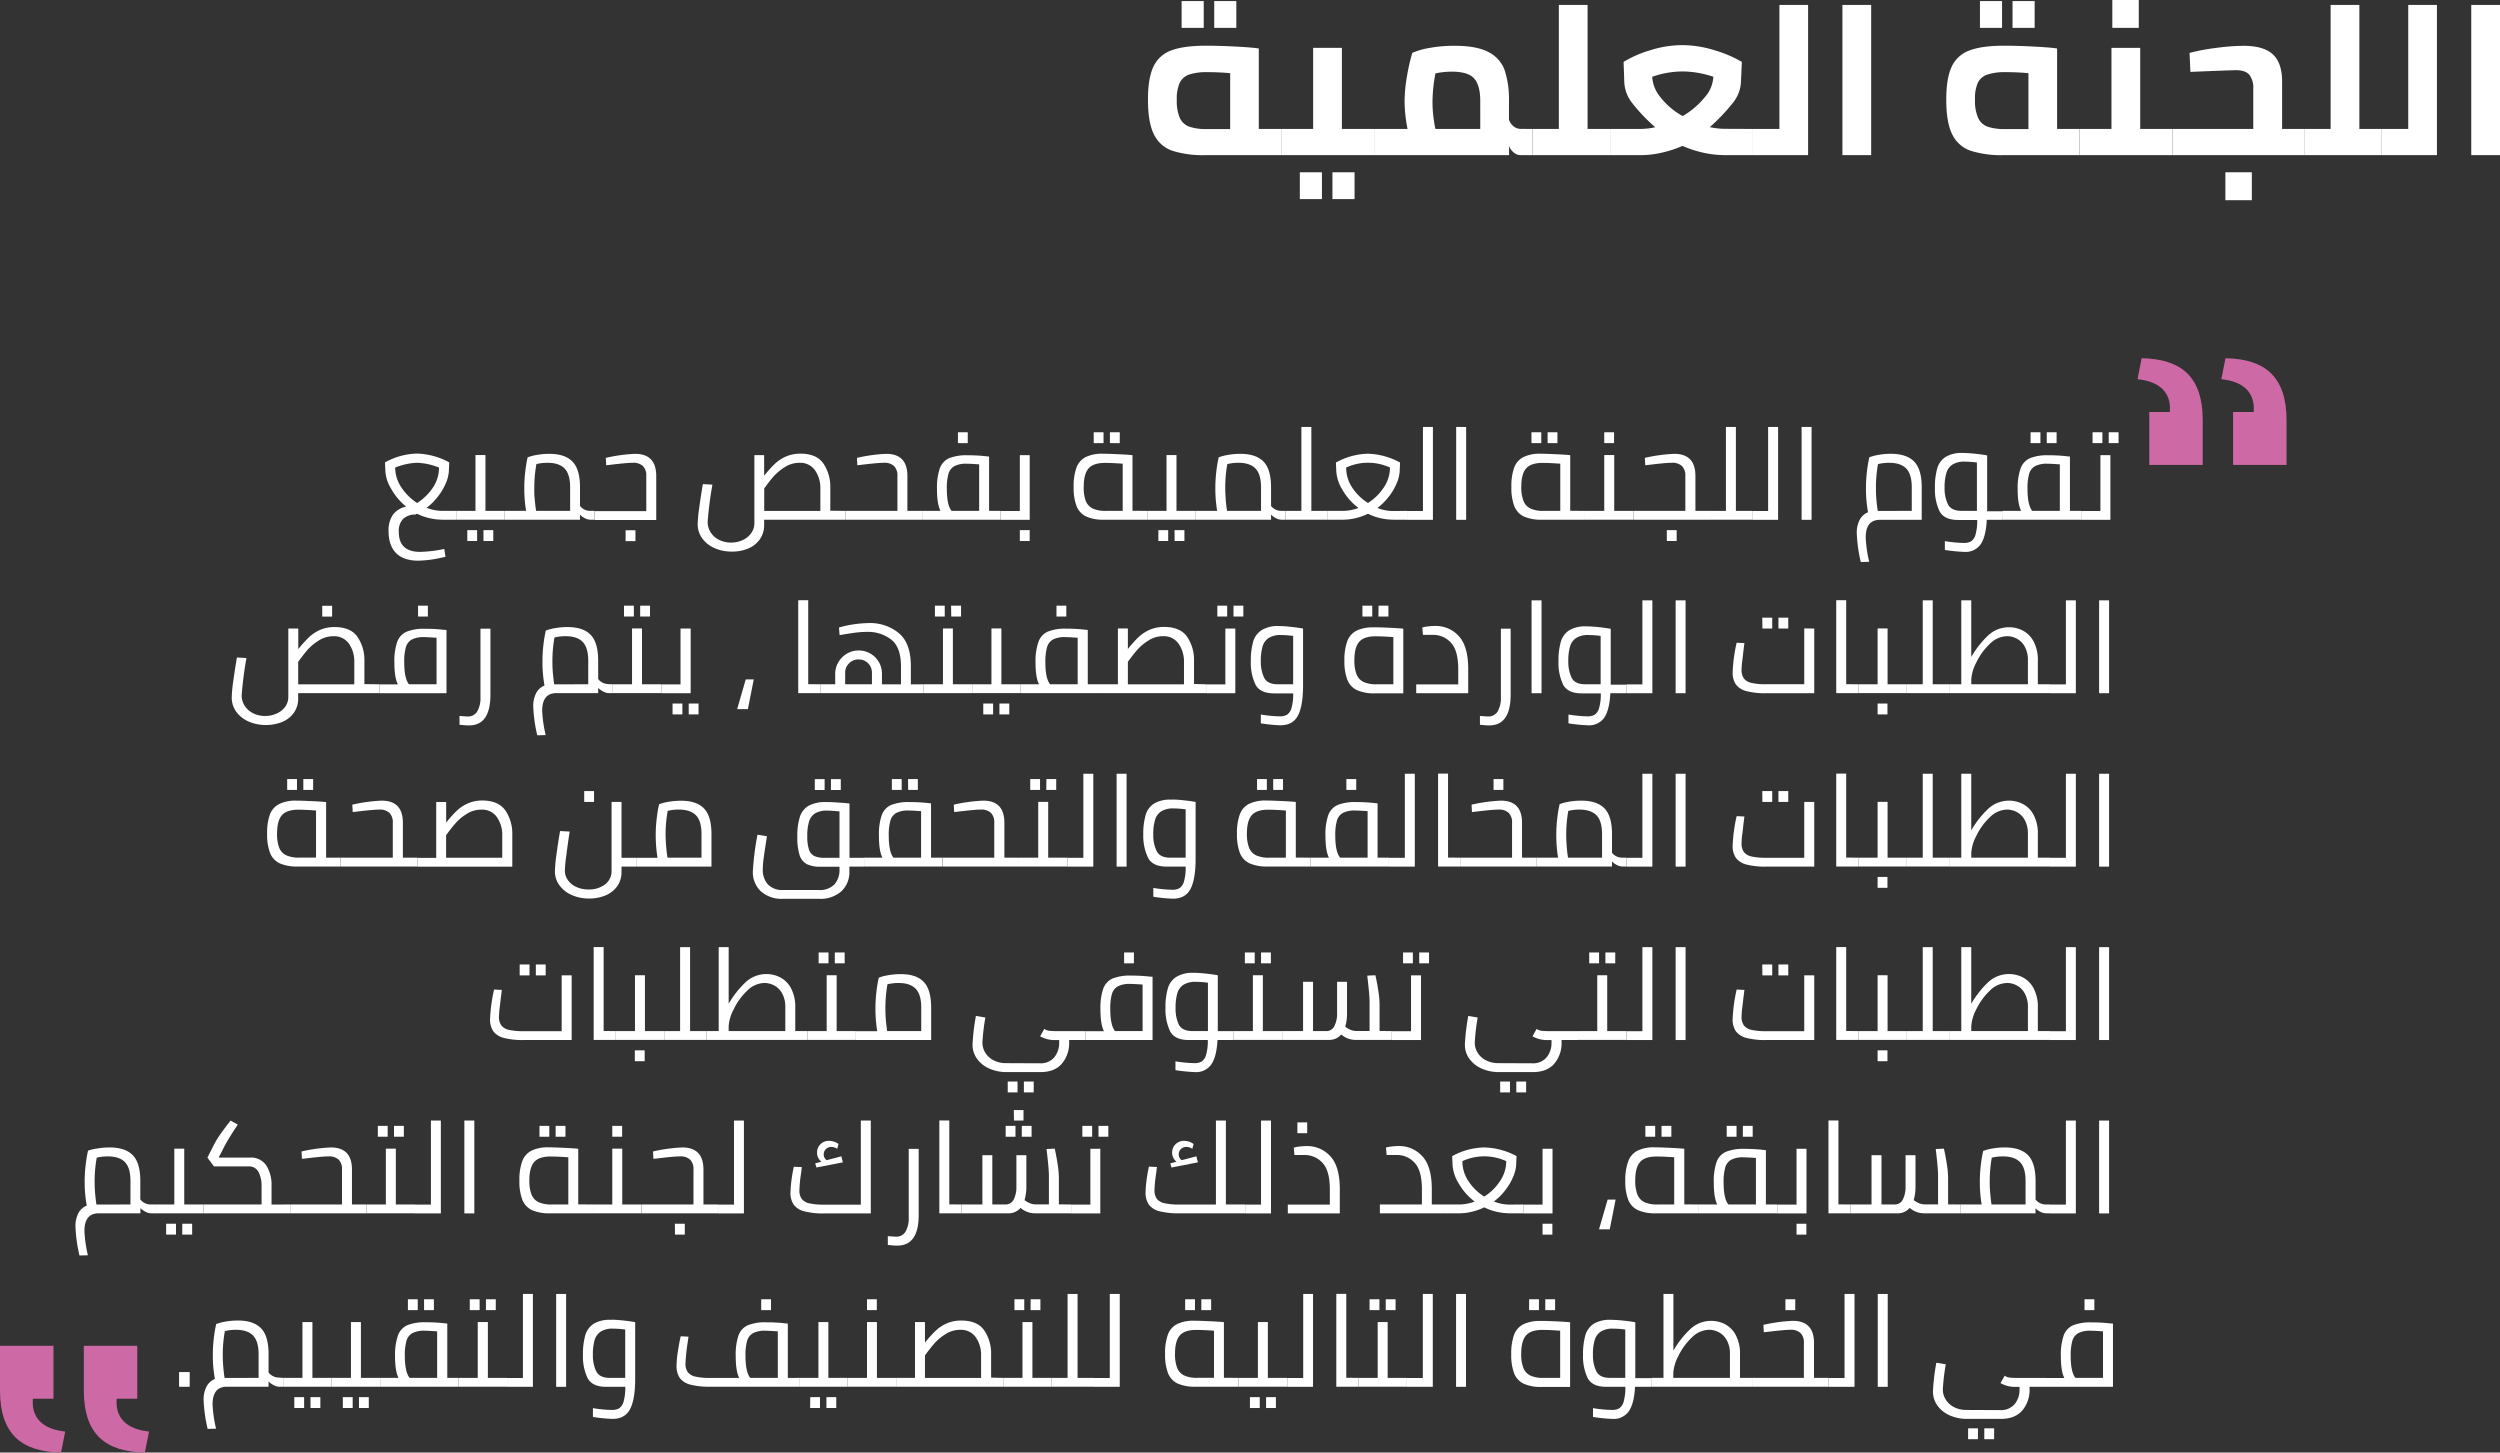 <svg xmlns="http://www.w3.org/2000/svg" viewBox="0 0 850.63 494.22"><rect x="0" y="0" width="850.63" height="494.22" fill="#333333" stroke="none"/><defs><style>.cls-1{fill:#fff;}.cls-2{fill:#cd69a5;}</style></defs><g id="Layer_2" data-name="Layer 2"><g id="Layer_1-2" data-name="Layer 1"><path class="cls-1" d="M137.12,176.6a5.93,5.93,0,0,0-1.43,4.4q0,6.78,7.3,6.78a45,45,0,0,0,8.18-1l.4,2.68-1.45.31a37.85,37.85,0,0,1-7.79,1q-5,0-7.55-2.57t-2.57-7.42a9.37,9.37,0,0,1,1.5-5.67,7.43,7.43,0,0,1,4.49-2.73,21,21,0,0,1-5.07-6,13.35,13.35,0,0,1-2-5.92l-.14-3.13a23.5,23.5,0,0,1,10.87-3,24.23,24.23,0,0,1,11,3l-.14,3.13a12.16,12.16,0,0,1-1,3.89,19.61,19.61,0,0,1-2.58,4.42,19.36,19.36,0,0,1-4,4,14.78,14.78,0,0,0,5.41,1.06h4.66v3h-4.66a19.77,19.77,0,0,1-4.44-.53,17.9,17.9,0,0,1-4.19-1.5l-.57.27A6,6,0,0,0,137.12,176.6Zm-.58-10.8a18.45,18.45,0,0,0,5.39,5.35,18.28,18.28,0,0,0,5.44-5.35,12.14,12.14,0,0,0,2-6.71,21.84,21.84,0,0,0-7.48-1.63,22.07,22.07,0,0,0-7.43,1.63A12.14,12.14,0,0,0,136.54,165.8Z"/><path class="cls-1" d="M171.72,173.83v3h-16.5v-3h6.56v-19h3.39v19ZM159,180.38h3.34v3.7H159Zm5.5,0h3.34v3.7h-3.34Z"/><path class="cls-1" d="M202.26,173.83v3h-1.41a4,4,0,0,1-1.78-.47,6.29,6.29,0,0,1-1.74-1.25v1.72H171.72v-3H179a47.9,47.9,0,0,1-.61-7.7,46.92,46.92,0,0,1,.35-5.83,42.1,42.1,0,0,1,.79-4.69,16.26,16.26,0,0,1,3.08-.81,23.39,23.39,0,0,1,4.27-.38c3.58,0,6.22.89,7.92,2.65s2.55,4.69,2.55,8.8v6.29a4.43,4.43,0,0,0,3.52,1.67ZM182,170.42c.13,1.42.27,2.56.42,3.41h11.57v-8q0-4.48-1.89-6.42t-5.76-1.94a15.22,15.22,0,0,0-3.83.44,45.46,45.46,0,0,0-.71,8.23C181.75,167.57,181.82,169,182,170.42Z"/><path class="cls-1" d="M223.29,162v14.92h-21v-3H219.9V161.91a4.48,4.48,0,0,0-1.14-3.33,4.72,4.72,0,0,0-3.43-1.12c-1.32,0-3.94.24-7.84.71l-1.23.13-.13-2.51a54.62,54.62,0,0,1,9.94-1.37Q223.29,154.42,223.29,162Zm-10.43,18.43h3.35v3.7h-3.35Z"/><path class="cls-1" d="M287.71,173.83v3H260v1.75a8.26,8.26,0,0,1-1.52,5,9.2,9.2,0,0,1-4,3.1,14.39,14.39,0,0,1-5.52,1,14.13,14.13,0,0,1-5.85-1.19,10.2,10.2,0,0,1-4.18-3.32,8.11,8.11,0,0,1-1.54-4.86,48.54,48.54,0,0,1,.53-5.59q.53-3.91,1.23-8l3.26.18a122.83,122.83,0,0,0-1.63,12.63,6.5,6.5,0,0,0,1.08,3.69,7,7,0,0,0,2.9,2.51,9,9,0,0,0,4,.88,9.34,9.34,0,0,0,3.92-.83,7.34,7.34,0,0,0,2.9-2.36,5.69,5.69,0,0,0,1.1-3.41V154.87H260v7a40.87,40.87,0,0,1,3.59-4,13.37,13.37,0,0,1,3.76-2.51,12.07,12.07,0,0,1,5-1c3.7,0,6.31,1.14,7.85,3.41a13.93,13.93,0,0,1,2.31,8v8ZM266.94,159a17.1,17.1,0,0,0-3.79,3.19c-1,1.13-2,2.47-3.12,4v7.66h19.1v-7.52A10.5,10.5,0,0,0,277.3,160a6.13,6.13,0,0,0-5.3-2.53A9.16,9.16,0,0,0,266.94,159Z"/><path class="cls-1" d="M313.75,173.83v3H287.7v-3h17.65V161.91a4.44,4.44,0,0,0-1.15-3.33,4.69,4.69,0,0,0-3.43-1.12q-2,0-7.83.71l-1.23.13-.13-2.51a54.62,54.62,0,0,1,9.94-1.37q7.22,0,7.22,7.53v11.88Z"/><path class="cls-1" d="M340.42,173.83v3H313.75v-3H320c-.79-1.56-1.19-4-1.19-7.44a20.25,20.25,0,0,1,.95-7,6,6,0,0,1,3.17-3.48,15.73,15.73,0,0,1,6.31-1,53.3,53.3,0,0,1,6.07.31l1.23.13v18.48Zm-16.64,0h9.38V158c-2-.14-3.41-.22-4.23-.22a8.55,8.55,0,0,0-4.22.84,4.35,4.35,0,0,0-2,2.64,17.81,17.81,0,0,0-.55,5Q322.16,171.89,323.78,173.83Zm2.16-26.75h3.34v3.69h-3.34Z"/><path class="cls-1" d="M350.36,154.87v22h-9.94v-3H347v-19ZM347,180.38h3.35v3.7H347Z"/><path class="cls-1" d="M390.36,173.83v3H375.7a14.27,14.27,0,0,1-6.16-1.1,6.56,6.56,0,0,1-3.23-3.5,17.56,17.56,0,0,1-1-6.54,18.41,18.41,0,0,1,.95-6.55,6.57,6.57,0,0,1,3.12-3.61,12.73,12.73,0,0,1,5.87-1.15c1.09,0,2.75.06,5,.16s3.94.21,5.08.33v18.92Zm-20.93-3.39a4.86,4.86,0,0,0,2.36,2.58,10.21,10.21,0,0,0,4.49.81H382V157.77q-3.87-.27-6-.27c-2.67,0-4.55.64-5.63,1.9s-1.63,3.34-1.63,6.25A12.94,12.94,0,0,0,369.43,170.44Zm2.71-23.36h3.34v3.69h-3.34Zm5.5,0H381v3.69h-3.34Z"/><path class="cls-1" d="M406.86,173.83v3h-16.5v-3h6.55v-19h3.39v19Zm-12.72,6.55h3.34v3.7h-3.34Zm5.5,0H403v3.7h-3.34Z"/><path class="cls-1" d="M437.39,173.83v3H436a4.08,4.08,0,0,1-1.78-.47,6.29,6.29,0,0,1-1.74-1.25v1.72h-25.6v-3h7.26a46.79,46.79,0,0,1-.62-7.7,48.93,48.93,0,0,1,.35-5.83,44.58,44.58,0,0,1,.79-4.69,16.48,16.48,0,0,1,3.08-.81,23.39,23.39,0,0,1,4.27-.38c3.58,0,6.22.89,7.92,2.65s2.55,4.69,2.55,8.8v6.29a4.43,4.43,0,0,0,3.52,1.67Zm-20.31-3.41c.14,1.42.28,2.56.42,3.41h11.57v-8q0-4.48-1.89-6.42t-5.76-1.94a15.28,15.28,0,0,0-3.83.44,45.49,45.49,0,0,0-.7,8.23C416.89,167.57,417,169,417.08,170.42Z"/><path class="cls-1" d="M451.78,173.83v3H437.39v-3h5.41V145.27h3.39v28.56Z"/><path class="cls-1" d="M478.75,173.83v3h-4.62a20.07,20.07,0,0,1-4.49-.53,17.82,17.82,0,0,1-4.18-1.5,20.58,20.58,0,0,1-4.11,1.48,18.5,18.5,0,0,1-4.38.55h-5.19v-3h5.06a15.23,15.23,0,0,0,5.37-1,20.6,20.6,0,0,1-5.42-6.12,13.9,13.9,0,0,1-2.11-6.2l-.13-3.13a23.47,23.47,0,0,1,10.87-3,24.16,24.16,0,0,1,10.95,3l-.13,3.13a12.2,12.2,0,0,1-1,3.89,19.18,19.18,0,0,1-2.57,4.42,19.91,19.91,0,0,1-4,4,14.23,14.23,0,0,0,5.37,1.06Zm-18.7-8a17.48,17.48,0,0,0,5.41,5.31,18.1,18.1,0,0,0,5.41-5.33,12.1,12.1,0,0,0,2.07-6.73,17.86,17.86,0,0,0-14.91,0A12.21,12.21,0,0,0,460.05,165.84Z"/><path class="cls-1" d="M487.55,145.27v31.6h-8.8v-3h5.41V145.27Z"/><path class="cls-1" d="M495.47,145.27h3.39v31.6h-3.39Z"/><path class="cls-1" d="M539.29,173.83v3H524.64a14.27,14.27,0,0,1-6.16-1.1,6.52,6.52,0,0,1-3.23-3.5,17.56,17.56,0,0,1-1-6.54,18.66,18.66,0,0,1,.94-6.55,6.55,6.55,0,0,1,3.13-3.61,12.73,12.73,0,0,1,5.87-1.15c1.09,0,2.75.06,5,.16s3.93.21,5.08.33v18.92Zm-20.92-3.39a4.84,4.84,0,0,0,2.35,2.58,10.27,10.27,0,0,0,4.49.81h5.68V157.77c-2.58-.18-4.58-.27-6-.27-2.67,0-4.55.64-5.64,1.9s-1.63,3.34-1.63,6.25A12.92,12.92,0,0,0,518.37,170.44Zm2.71-23.36h3.34v3.69h-3.34Zm5.5,0h3.34v3.69h-3.34Z"/><path class="cls-1" d="M555.79,173.83v3h-16.5v-3h6.56v-19h3.39v19Zm-9.94-26.75h3.34v3.69h-3.34Z"/><path class="cls-1" d="M581.84,173.83v3H555.79v-3h17.65V161.91a4.48,4.48,0,0,0-1.15-3.33,4.71,4.71,0,0,0-3.43-1.12q-2,0-7.83.71l-1.23.13-.14-2.51a54.71,54.71,0,0,1,10-1.37q7.21,0,7.21,7.53v11.88Zm-14.7,6.55h3.35v3.7h-3.35Z"/><path class="cls-1" d="M596.23,173.83v3H581.84v-3h5.41V145.27h3.39v28.56Z"/><path class="cls-1" d="M605,145.27v31.6h-8.8v-3h5.41V145.27Z"/><path class="cls-1" d="M613,145.27h3.39v31.6H613Z"/><path class="cls-1" d="M651.31,157.07q2.57,2.64,2.56,8.8v11H639.7c-3.26,0-4.89,2-4.89,6a43.38,43.38,0,0,0,1.19,8.28l-2.86.08a49.7,49.7,0,0,1-1.36-9.59,9.42,9.42,0,0,1,1.08-4.95,5.61,5.61,0,0,1,2.75-2.4,43.72,43.72,0,0,1-.71-8.18,48.93,48.93,0,0,1,.35-5.83,41.8,41.8,0,0,1,.8-4.69,16.26,16.26,0,0,1,3.08-.81,23.36,23.36,0,0,1,4.26-.38C647,154.42,649.61,155.31,651.31,157.07Zm-.83,16.76v-8q0-4.48-1.89-6.42t-5.77-1.94a15.33,15.33,0,0,0-3.83.44,46.41,46.41,0,0,0-.7,8.23c0,1.44.07,2.87.2,4.29s.27,2.56.42,3.41Z"/><path class="cls-1" d="M681.45,176.87H676q-.26,5.53-2,8.22a6.26,6.26,0,0,1-5.61,2.69,53.62,53.62,0,0,1-6.65-.66v-3a44.66,44.66,0,0,0,6.43.62,4.85,4.85,0,0,0,2.48-.55,3.88,3.88,0,0,0,1.52-2.27,17,17,0,0,0,.57-5h-6.46c-3.2,0-5.32-1-6.36-3a17.23,17.23,0,0,1-1.56-7.88,23.1,23.1,0,0,1,.79-6.66,6.92,6.92,0,0,1,2.86-3.92,10.58,10.58,0,0,1,5.76-1.34c1.18,0,2.59.09,4.25.26s3,.37,4.11.58v19h5.41Zm-18.65-5.26c.76,1.48,2.32,2.22,4.66,2.22h5.19V157.37a33.5,33.5,0,0,0-4.13-.3,7.53,7.53,0,0,0-4.18,1,5.09,5.09,0,0,0-2.09,2.9,16.76,16.76,0,0,0-.6,4.91A12.44,12.44,0,0,0,662.8,171.61Z"/><path class="cls-1" d="M708.12,173.83v3H681.45v-3h6.25c-.79-1.56-1.19-4-1.19-7.44a20.25,20.25,0,0,1,1-7,6,6,0,0,1,3.17-3.48,15.73,15.73,0,0,1,6.31-1,53.3,53.3,0,0,1,6.07.31l1.24.13v18.48Zm-16.63,0h9.37V158c-2-.14-3.41-.22-4.23-.22a8.58,8.58,0,0,0-4.22.84,4.35,4.35,0,0,0-2,2.64,17.81,17.81,0,0,0-.55,5Q689.86,171.89,691.49,173.83Zm-.58-26.75h3.35v3.69h-3.35Zm5.5,0h3.35v3.69h-3.35Z"/><path class="cls-1" d="M718.06,154.87v22h-9.94v-3h6.55v-19ZM712,147.08h3.34v3.69H712Zm5.5,0h3.34v3.69h-3.34Z"/><path class="cls-1" d="M129.13,232.83v3H101.46v1.75a8.26,8.26,0,0,1-1.52,5,9.2,9.2,0,0,1-4,3.1,14.47,14.47,0,0,1-5.52,1,14.13,14.13,0,0,1-5.85-1.19,10.13,10.13,0,0,1-4.18-3.32,8.11,8.11,0,0,1-1.54-4.86,47.91,47.91,0,0,1,.52-5.59q.54-3.91,1.24-8l3.25.18a126,126,0,0,0-1.63,12.63,6.5,6.5,0,0,0,1.08,3.69,7.11,7.11,0,0,0,2.91,2.51,9,9,0,0,0,4,.88,9.26,9.26,0,0,0,3.91-.83A7.3,7.3,0,0,0,97,240.55a5.69,5.69,0,0,0,1.1-3.41V213.87h3.39v7a42.26,42.26,0,0,1,3.58-4,13.51,13.51,0,0,1,3.76-2.51,12.15,12.15,0,0,1,5-1q5.53,0,7.85,3.41a13.93,13.93,0,0,1,2.31,8v8ZM108.37,218a17.1,17.1,0,0,0-3.79,3.19q-1.45,1.69-3.12,4v7.66h19.09v-7.52a10.57,10.57,0,0,0-1.82-6.32,6.14,6.14,0,0,0-5.31-2.53A9.15,9.15,0,0,0,108.37,218Zm1.27-11.88H113v3.69h-3.35Z"/><path class="cls-1" d="M151.92,214.35v21.52H129.13v-3h6.25c-.79-1.56-1.19-4-1.19-7.44a20.25,20.25,0,0,1,.95-7,6,6,0,0,1,3.17-3.48,15.73,15.73,0,0,1,6.31-1,53.3,53.3,0,0,1,6.07.31Zm-12.76,18.48h9.38V217c-2-.14-3.41-.22-4.23-.22a8.55,8.55,0,0,0-4.22.84,4.35,4.35,0,0,0-2,2.64,17.81,17.81,0,0,0-.55,5Q137.54,230.89,139.16,232.83Zm3.08-26.75h3.35v3.69h-3.35Z"/><path class="cls-1" d="M158.28,246.78l-1-.09-.93-.09v-3c1.47.12,2.39.18,2.78.18a3.58,3.58,0,0,0,3.27-1.74,9.21,9.21,0,0,0,1.08-4.86V213.91h3.39v22.44q0,10.47-7.26,10.47C159.11,246.82,158.68,246.81,158.28,246.78Z"/><path class="cls-1" d="M208.51,232.83v3H207.1a4,4,0,0,1-1.76-.49,7.6,7.6,0,0,1-1.81-1.27v1.76H189.37c-3.26,0-4.89,2-4.89,6a43.38,43.38,0,0,0,1.19,8.28l-2.86.08a49.7,49.7,0,0,1-1.36-9.59,9.53,9.53,0,0,1,1.07-4.95,5.7,5.7,0,0,1,2.75-2.4,44.63,44.63,0,0,1-.7-8.18,48.93,48.93,0,0,1,.35-5.83,44.58,44.58,0,0,1,.79-4.69,16.7,16.7,0,0,1,3.08-.81,23.47,23.47,0,0,1,4.27-.38c3.58,0,6.22.89,7.92,2.65s2.55,4.69,2.55,8.8v6.24a4.49,4.49,0,0,0,3.57,1.72Zm-8.36,0v-8q0-4.48-1.9-6.42t-5.76-1.94a15.28,15.28,0,0,0-3.83.44,45.49,45.49,0,0,0-.7,8.23c0,1.44.06,2.87.2,4.29s.27,2.56.41,3.41Z"/><path class="cls-1" d="M225,232.83v3h-16.5v-3h6.55v-19h3.39v19Zm-12.68-26.75h3.35v3.69h-3.35Zm5.5,0h3.35v3.69h-3.35Z"/><path class="cls-1" d="M235,213.87v22H225v-3h6.55v-19Zm-6.16,25.51h3.34v3.7h-3.34Zm5.5,0h3.34v3.7h-3.34Z"/><path class="cls-1" d="M253.74,231.16h2.73l-2,10.12h-3.65Z"/><path class="cls-1" d="M279.12,232.83v3H271.6v-31.6H275v28.56Z"/><path class="cls-1" d="M314.28,232.83v3H279.12v-3h5.06v-3.52a7.65,7.65,0,0,1,1.08-4,8.12,8.12,0,0,1,2.91-2.91,7.74,7.74,0,0,1,4-1.07,7.87,7.87,0,0,1,7.92,8v3.52h6.47v-6.07q0-6.51-3.28-9.13A12.86,12.86,0,0,0,295,215a31.66,31.66,0,0,0-4.11.28q-2.18.3-5.21.82l-.22-2.6A39.91,39.91,0,0,1,295.58,212a15.36,15.36,0,0,1,10.27,3.44q4.08,3.42,4.07,11.26v6.16Zm-25.39-7.13a4.37,4.37,0,0,0-1.32,3.21v3.92h9.11v-3.92a4.39,4.39,0,0,0-1.3-3.21,4.34,4.34,0,0,0-3.23-1.32A4.43,4.43,0,0,0,288.89,225.7Z"/><path class="cls-1" d="M330.78,232.83v3h-16.5v-3h6.56v-19h3.38v19Zm-12.67-26.75h3.34v3.69h-3.34Zm5.5,0H327v3.69h-3.34Z"/><path class="cls-1" d="M347.28,232.83v3h-16.5v-3h6.56v-19h3.38v19Zm-12.72,6.55h3.35v3.7h-3.35Zm5.5,0h3.35v3.7h-3.35Z"/><path class="cls-1" d="M373.94,232.83v3H347.28v-3h6.25c-.79-1.56-1.19-4-1.19-7.44a20.25,20.25,0,0,1,1-7,6,6,0,0,1,3.16-3.48,15.82,15.82,0,0,1,6.32-1,53.3,53.3,0,0,1,6.07.31l1.23.13v18.48Zm-16.63,0h9.37V217c-2-.14-3.4-.22-4.22-.22a8.53,8.53,0,0,0-4.22.84,4.4,4.4,0,0,0-2,2.64,18.18,18.18,0,0,0-.55,5C355.68,229,356.23,231.54,357.31,232.83Zm2.16-26.75h3.34v3.69h-3.34Z"/><path class="cls-1" d="M410.38,232.83v3H373.94v-3h6.43v-19h3.39v7a40.92,40.92,0,0,1,3.58-4,13.51,13.51,0,0,1,3.76-2.51,12.14,12.14,0,0,1,5-1q5.55,0,7.86,3.41a13.93,13.93,0,0,1,2.31,8v8ZM390.66,218a17.26,17.26,0,0,0-3.78,3.19q-1.45,1.69-3.12,4v7.66h19.09v-7.52A10.57,10.57,0,0,0,401,219a6.14,6.14,0,0,0-5.31-2.53A9.18,9.18,0,0,0,390.66,218Z"/><path class="cls-1" d="M420.32,213.87v22h-9.95v-3h6.56v-19Zm-6.12-7.79h3.35v3.69H414.2Zm5.5,0h3.35v3.69H419.7Z"/><path class="cls-1" d="M439.26,213.29c1.66.18,3,.37,4.11.58v19.27q0,7-1.73,10.32t-6,3.32a53.51,53.51,0,0,1-6.64-.66v-3a44.55,44.55,0,0,0,6.42.62,4.89,4.89,0,0,0,2.49-.55,3.92,3.92,0,0,0,1.51-2.27,16.58,16.58,0,0,0,.58-5h-6.47c-3.2,0-5.32-1-6.36-3A17.23,17.23,0,0,1,425.6,225a23.1,23.1,0,0,1,.79-6.66,6.92,6.92,0,0,1,2.86-3.92A10.58,10.58,0,0,1,435,213C436.19,213,437.6,213.12,439.26,213.29Zm-9.13,17.32c.76,1.48,2.32,2.22,4.66,2.22H440V216.37a33.78,33.78,0,0,0-4.14-.3,7.53,7.53,0,0,0-4.18,1,5.14,5.14,0,0,0-2.09,2.9,17.14,17.14,0,0,0-.59,4.91A12.58,12.58,0,0,0,430.13,230.61Z"/><path class="cls-1" d="M472.39,213.58c2.25.1,3.94.21,5.08.33v22h-9.63a14.24,14.24,0,0,1-6.16-1.1,6.54,6.54,0,0,1-3.24-3.5,17.56,17.56,0,0,1-1-6.54,18.64,18.64,0,0,1,.95-6.55,6.57,6.57,0,0,1,3.12-3.61,12.77,12.77,0,0,1,5.88-1.15C468.48,213.42,470.15,213.48,472.39,213.58Zm-10.82,15.86a4.84,4.84,0,0,0,2.35,2.58,10.24,10.24,0,0,0,4.49.81h5.68V216.77c-2.59-.18-4.58-.27-6-.27-2.67,0-4.54.64-5.63,1.9s-1.63,3.34-1.63,6.25A12.72,12.72,0,0,0,461.57,229.44Zm2-23.36h3.34v3.69h-3.34Zm5.5,0h3.34v3.69H469Z"/><path class="cls-1" d="M496.33,216.4q3.23,3.45,3.23,11.24v8.23H481.87v-3h14.3v-5.1q0-6.53-2.53-9.13a8,8,0,0,0-5.91-2.62h-3.57l-.22-2.51a8.39,8.39,0,0,1,1.78-.35,19.54,19.54,0,0,1,2.58-.18A10.55,10.55,0,0,1,496.33,216.4Z"/><path class="cls-1" d="M505.48,246.78l-1-.09-.93-.09v-3c1.47.12,2.39.18,2.77.18a3.6,3.6,0,0,0,3.28-1.74,9.21,9.21,0,0,0,1.08-4.86V213.91H514v22.44q0,10.47-7.26,10.47C506.31,246.82,505.87,246.81,505.48,246.78Z"/><path class="cls-1" d="M521.12,204.27h3.39v31.6h-3.39Z"/><path class="cls-1" d="M553.42,235.87h-5.5q-.27,5.53-2,8.22a6.26,6.26,0,0,1-5.61,2.69,53.51,53.51,0,0,1-6.64-.66v-3a44.55,44.55,0,0,0,6.42.62,4.89,4.89,0,0,0,2.49-.55,3.92,3.92,0,0,0,1.51-2.27,16.58,16.58,0,0,0,.58-5h-6.47c-3.2,0-5.32-1-6.36-3a17.23,17.23,0,0,1-1.56-7.88,23.1,23.1,0,0,1,.79-6.66,6.92,6.92,0,0,1,2.86-3.92,10.58,10.58,0,0,1,5.76-1.34c1.18,0,2.59.09,4.25.26s3,.37,4.11.58v19h5.42Zm-18.66-5.26c.76,1.48,2.32,2.22,4.66,2.22h5.2V216.37a33.78,33.78,0,0,0-4.14-.3,7.53,7.53,0,0,0-4.18,1,5.14,5.14,0,0,0-2.09,2.9,17.14,17.14,0,0,0-.59,4.91A12.58,12.58,0,0,0,534.76,230.61Z"/><path class="cls-1" d="M562.22,204.27v31.6h-8.8v-3h5.41V204.27Z"/><path class="cls-1" d="M570.14,204.27h3.38v31.6h-3.38Z"/><path class="cls-1" d="M617.3,213.87v22H600.93a25.17,25.17,0,0,1-6.68-.71,6.46,6.46,0,0,1-3.59-2.24,7.06,7.06,0,0,1-1.12-4.23,54.3,54.3,0,0,1,1.36-10l2.64.13-.44,3.52c0,.32-.12,1.13-.28,2.44a27.31,27.31,0,0,0-.25,3.1,5,5,0,0,0,.77,2.95,4.45,4.45,0,0,0,2.56,1.52,21.3,21.3,0,0,0,5,.46h13v-19Zm-17.68-3.7H603v3.7h-3.34Zm5.5,0h3.34v3.7h-3.34Z"/><path class="cls-1" d="M632.31,232.83v3h-7.53v-31.6h3.39v28.56Z"/><path class="cls-1" d="M648.81,232.83v3h-16.5v-3h6.55v-19h3.39v19Zm-9.95,6.55h3.35v3.7h-3.35Z"/><path class="cls-1" d="M663.19,232.83v3H648.81v-3h5.41V204.27h3.39v28.56Z"/><path class="cls-1" d="M697.51,232.83v3H663.19v-3h4.14V204.27h3.39v19.27a32.34,32.34,0,0,1,5.76-7.34,10.38,10.38,0,0,1,11.82-1.63,8.85,8.85,0,0,1,3.65,3.72,13.35,13.35,0,0,1,1.43,6.53v8ZM677,219.12a21.28,21.28,0,0,0-4.53,6.25,14.3,14.3,0,0,0-1.74,5.83v1.63H690v-8.05a9.47,9.47,0,0,0-1.08-4.78,6.67,6.67,0,0,0-2.7-2.7,7.16,7.16,0,0,0-3.3-.84A8.51,8.51,0,0,0,677,219.12Z"/><path class="cls-1" d="M706.31,204.27v31.6h-8.8v-3h5.42V204.27Z"/><path class="cls-1" d="M714.23,204.27h3.39v31.6h-3.39Z"/><path class="cls-1" d="M115.93,291.83v3H101.28a14.27,14.27,0,0,1-6.16-1.1,6.52,6.52,0,0,1-3.23-3.5,17.56,17.56,0,0,1-1-6.54,18.66,18.66,0,0,1,.94-6.55A6.55,6.55,0,0,1,95,273.57a12.73,12.73,0,0,1,5.87-1.15c1.08,0,2.75.06,5,.16s3.94.21,5.09.33v18.92ZM95,288.44A4.84,4.84,0,0,0,97.36,291a10.27,10.27,0,0,0,4.49.81h5.68V275.77q-3.87-.27-6-.27c-2.67,0-4.54.64-5.63,1.9s-1.63,3.34-1.63,6.25A12.92,12.92,0,0,0,95,288.44Zm2.71-23.36h3.34v3.69H97.72Zm5.5,0h3.34v3.69h-3.34Z"/><path class="cls-1" d="M142,291.83v3h-26v-3h17.65V279.91a4.48,4.48,0,0,0-1.15-3.33,4.71,4.71,0,0,0-3.43-1.12q-2,0-7.83.71l-1.23.13-.14-2.51a54.71,54.71,0,0,1,10-1.37q7.22,0,7.21,7.53v11.88Z"/><path class="cls-1" d="M172,275.83a13.93,13.93,0,0,1,2.31,8v11.05H142v-3h6.42v-19h3.39v7a42.2,42.2,0,0,1,3.59-4,13.37,13.37,0,0,1,3.76-2.51,12.11,12.11,0,0,1,5-1Q169.66,272.42,172,275.83ZM158.7,277a16.81,16.81,0,0,0-3.78,3.19q-1.46,1.69-3.13,4v7.66h19.1v-7.52a10.5,10.5,0,0,0-1.83-6.32,6.12,6.12,0,0,0-5.3-2.53A9.16,9.16,0,0,0,158.7,277Z"/><path class="cls-1" d="M216.47,294.87h-5v1.75a8.26,8.26,0,0,1-1.51,5,9.31,9.31,0,0,1-4.05,3.1,14.47,14.47,0,0,1-5.52,1,14.14,14.14,0,0,1-5.86-1.19,10.24,10.24,0,0,1-4.18-3.3,8,8,0,0,1-1.54-4.84,49.61,49.61,0,0,1,.53-5.63q.52-4,1.23-8l3.26.18q-.66,4.31-1.14,8.12a48.71,48.71,0,0,0-.49,5.08,5.66,5.66,0,0,0,1.08,3.39,7.07,7.07,0,0,0,2.93,2.31,10.05,10.05,0,0,0,4.09.81,9,9,0,0,0,5.52-1.69,5.67,5.67,0,0,0,2.27-4.82V272.87h3.38v19h5Zm-17.69-25.7h3.35v3.7h-3.35Z"/><path class="cls-1" d="M239.53,275.07q2.55,2.64,2.55,8.8v11H216.47v-3h7.26a47.9,47.9,0,0,1-.62-7.7,46.92,46.92,0,0,1,.36-5.83,39.89,39.89,0,0,1,.79-4.69,16.26,16.26,0,0,1,3.08-.81,23.39,23.39,0,0,1,4.27-.38C235.18,272.42,237.82,273.31,239.53,275.07ZM226.7,288.42c.13,1.42.27,2.56.42,3.41h11.57v-8q0-4.49-1.89-6.42T231,275.46a15.19,15.19,0,0,0-3.82.44,45.46,45.46,0,0,0-.71,8.23C226.5,285.57,226.57,287,226.7,288.42Z"/><path class="cls-1" d="M294,294.87h-5v1.62a8.84,8.84,0,0,1-2.73,6.78,10.6,10.6,0,0,1-7.53,2.55H266.41a10.6,10.6,0,0,1-7.53-2.55,8.93,8.93,0,0,1-2.72-6.82A92.2,92.2,0,0,1,257.74,284l3.21.53c-.5,3.19-.85,5.6-1.08,7.21a32.29,32.29,0,0,0-.33,4,7.37,7.37,0,0,0,1.74,5.19,6.81,6.81,0,0,0,5.26,1.9H278.6a6.87,6.87,0,0,0,5.3-1.9,7.37,7.37,0,0,0,1.74-5.19v-.83h-6.38a10.49,10.49,0,0,1-4.73-.88,5.27,5.27,0,0,1-2.47-3.08,20.1,20.1,0,0,1-.77-6.3,21.31,21.31,0,0,1,.88-6.75,6.76,6.76,0,0,1,3-3.76,11.91,11.91,0,0,1,5.95-1.23c.88,0,2,0,3.34.11s2.46.15,3.34.24l1.24.13v18.48h5ZM275.23,289a3.72,3.72,0,0,0,1.78,2.22,7.39,7.39,0,0,0,3.39.64h5.24V276.08q-3-.27-4.14-.27a7.88,7.88,0,0,0-4.11.9,4.91,4.91,0,0,0-2.09,2.78,16.19,16.19,0,0,0-.62,4.95A14.4,14.4,0,0,0,275.23,289Zm2-23.89h3.35v3.69h-3.35Zm5.5,0h3.35v3.69h-3.35Z"/><path class="cls-1" d="M320.66,291.83v3H294v-3h6.24c-.79-1.56-1.18-4-1.18-7.44a20.29,20.29,0,0,1,.94-7,6,6,0,0,1,3.17-3.48,15.79,15.79,0,0,1,6.32-1,53.43,53.43,0,0,1,6.07.31l1.23.13v18.48Zm-16.63,0h9.37V276c-2-.14-3.4-.22-4.22-.22a8.59,8.59,0,0,0-4.23.84,4.42,4.42,0,0,0-2,2.64,17.81,17.81,0,0,0-.55,5Q302.4,289.89,304,291.83Zm-.57-26.75h3.34v3.69h-3.34Zm5.5,0h3.34v3.69H309Z"/><path class="cls-1" d="M346.71,291.83v3h-26v-3H338.3V279.91a4.48,4.48,0,0,0-1.14-3.33,4.71,4.71,0,0,0-3.43-1.12q-2,0-7.83.71l-1.24.13-.13-2.51a54.71,54.71,0,0,1,10-1.37q7.22,0,7.21,7.53v11.88Z"/><path class="cls-1" d="M363.21,291.83v3h-16.5v-3h6.55v-19h3.39v19Zm-12.67-26.75h3.34v3.69h-3.34Zm5.5,0h3.34v3.69H356Z"/><path class="cls-1" d="M372,263.27v31.6h-8.8v-3h5.41V263.27Z"/><path class="cls-1" d="M379.93,263.27h3.39v31.6h-3.39Z"/><path class="cls-1" d="M402.7,272.29c1.65.18,3,.37,4.11.58v19.27q0,7-1.74,10.32t-6,3.32a53.62,53.62,0,0,1-6.65-.66v-3a44.66,44.66,0,0,0,6.43.62,4.87,4.87,0,0,0,2.48-.55,3.93,3.93,0,0,0,1.52-2.27,17,17,0,0,0,.57-5.05H397c-3.2,0-5.32-1-6.36-3A17.22,17.22,0,0,1,389,284a23.06,23.06,0,0,1,.8-6.66,6.92,6.92,0,0,1,2.86-3.92,10.58,10.58,0,0,1,5.76-1.34C399.62,272,401,272.12,402.7,272.29Zm-9.13,17.32q1.14,2.22,4.66,2.22h5.19V275.37a33.5,33.5,0,0,0-4.13-.3,7.51,7.51,0,0,0-4.18,1A5.09,5.09,0,0,0,393,279a16.76,16.76,0,0,0-.6,4.91A12.44,12.44,0,0,0,393.57,289.61Z"/><path class="cls-1" d="M445.93,291.83v3H431.27a14.27,14.27,0,0,1-6.16-1.1,6.56,6.56,0,0,1-3.23-3.5,17.56,17.56,0,0,1-1-6.54,18.41,18.41,0,0,1,.95-6.55,6.57,6.57,0,0,1,3.12-3.61,12.73,12.73,0,0,1,5.87-1.15c1.09,0,2.75.06,5,.16s3.94.21,5.08.33v18.92ZM425,288.44a4.86,4.86,0,0,0,2.36,2.58,10.21,10.21,0,0,0,4.49.81h5.67V275.77q-3.87-.27-6-.27c-2.67,0-4.55.64-5.63,1.9s-1.63,3.34-1.63,6.25A12.94,12.94,0,0,0,425,288.44Zm2.71-23.36h3.34v3.69h-3.34Zm5.5,0h3.34v3.69h-3.34Z"/><path class="cls-1" d="M472.59,291.83v3H445.93v-3h6.24c-.79-1.56-1.18-4-1.18-7.44a20.29,20.29,0,0,1,.94-7,6,6,0,0,1,3.17-3.48,15.77,15.77,0,0,1,6.31-1,53.49,53.49,0,0,1,6.08.31l1.23.13v18.48Zm-16.63,0h9.37V276c-2-.14-3.4-.22-4.22-.22a8.59,8.59,0,0,0-4.23.84,4.39,4.39,0,0,0-2,2.64,17.81,17.81,0,0,0-.55,5Q454.33,289.89,456,291.83Zm2.15-26.75h3.35v3.69h-3.35Z"/><path class="cls-1" d="M481.39,263.27v31.6h-8.8v-3H478V263.27Z"/><path class="cls-1" d="M496.83,291.83v3h-7.52v-31.6h3.39v28.56Z"/><path class="cls-1" d="M522.88,291.83v3H496.83v-3h17.65V279.91a4.44,4.44,0,0,0-1.15-3.33,4.69,4.69,0,0,0-3.43-1.12q-2,0-7.83.71l-1.23.13-.14-2.51a54.71,54.71,0,0,1,9.95-1.37q7.22,0,7.22,7.53v11.88Zm-14.69-26.75h3.34v3.69h-3.34Z"/><path class="cls-1" d="M553.42,291.83v3H552a4,4,0,0,1-1.78-.47,6.29,6.29,0,0,1-1.74-1.25v1.72H522.88v-3h7.26a47.9,47.9,0,0,1-.61-7.7,46.92,46.92,0,0,1,.35-5.83,42.1,42.1,0,0,1,.79-4.69,16.26,16.26,0,0,1,3.08-.81,23.39,23.39,0,0,1,4.27-.38c3.58,0,6.22.89,7.92,2.65s2.55,4.69,2.55,8.8v6.29a4.43,4.43,0,0,0,3.52,1.67Zm-20.31-3.41c.13,1.42.27,2.56.42,3.41H545.1v-8q0-4.49-1.89-6.42t-5.76-1.94a15.22,15.22,0,0,0-3.83.44,45.46,45.46,0,0,0-.71,8.23C532.91,285.57,533,287,533.11,288.42Z"/><path class="cls-1" d="M562.22,263.27v31.6h-8.8v-3h5.41V263.27Z"/><path class="cls-1" d="M570.14,263.27h3.38v31.6h-3.38Z"/><path class="cls-1" d="M617.3,272.87v22H600.93a25.17,25.17,0,0,1-6.68-.71,6.46,6.46,0,0,1-3.59-2.24,7.06,7.06,0,0,1-1.12-4.23,54.3,54.3,0,0,1,1.36-10l2.64.13-.44,3.52c0,.32-.12,1.13-.28,2.44a27.31,27.31,0,0,0-.25,3.1,5,5,0,0,0,.77,3,4.45,4.45,0,0,0,2.56,1.52,21.3,21.3,0,0,0,5,.46h13v-19Zm-17.68-3.7H603v3.7h-3.34Zm5.5,0h3.34v3.7h-3.34Z"/><path class="cls-1" d="M632.31,291.83v3h-7.53v-31.6h3.39v28.56Z"/><path class="cls-1" d="M648.81,291.83v3h-16.5v-3h6.55v-19h3.39v19Zm-9.95,6.55h3.35v3.7h-3.35Z"/><path class="cls-1" d="M663.19,291.83v3H648.81v-3h5.41V263.27h3.39v28.56Z"/><path class="cls-1" d="M697.51,291.83v3H663.19v-3h4.14V263.27h3.39v19.27a32.34,32.34,0,0,1,5.76-7.34,10.38,10.38,0,0,1,11.82-1.63,8.85,8.85,0,0,1,3.65,3.72,13.35,13.35,0,0,1,1.43,6.53v8ZM677,278.12a21.28,21.28,0,0,0-4.53,6.25,14.3,14.3,0,0,0-1.74,5.83v1.63H690v-8.05a9.47,9.47,0,0,0-1.08-4.78,6.67,6.67,0,0,0-2.7-2.7,7.16,7.16,0,0,0-3.3-.84A8.51,8.51,0,0,0,677,278.12Z"/><path class="cls-1" d="M706.31,263.27v31.6h-8.8v-3h5.42V263.27Z"/><path class="cls-1" d="M714.23,263.27h3.39v31.6h-3.39Z"/><path class="cls-1" d="M194.51,331.87v22H178.15a25.2,25.2,0,0,1-6.69-.71,6.46,6.46,0,0,1-3.59-2.24,7.06,7.06,0,0,1-1.12-4.23,54.3,54.3,0,0,1,1.36-10l2.64.13-.44,3.52c0,.32-.12,1.13-.28,2.44a27.31,27.31,0,0,0-.25,3.1,4.88,4.88,0,0,0,.78,3,4.39,4.39,0,0,0,2.55,1.52,21.3,21.3,0,0,0,5,.46h13v-19Zm-17.69-3.7h3.35v3.7h-3.35Zm5.5,0h3.35v3.7h-3.35Z"/><path class="cls-1" d="M209.52,350.83v3H202v-31.6h3.39v28.56Z"/><path class="cls-1" d="M226,350.83v3h-16.5v-3h6.55v-19h3.39v19Zm-10,6.55h3.35v3.7h-3.35Z"/><path class="cls-1" d="M240.41,350.83v3H226v-3h5.41V322.27h3.39v28.56Z"/><path class="cls-1" d="M274.72,350.83v3H240.4v-3h4.14V322.27h3.39v19.27a32.34,32.34,0,0,1,5.76-7.34,10.38,10.38,0,0,1,11.82-1.63,8.85,8.85,0,0,1,3.65,3.72,13.35,13.35,0,0,1,1.43,6.53v8ZM254.2,337.12a21.28,21.28,0,0,0-4.53,6.25,14.3,14.3,0,0,0-1.74,5.83v1.63H267.2v-8.05a9.47,9.47,0,0,0-1.08-4.78,6.67,6.67,0,0,0-2.7-2.7,7.16,7.16,0,0,0-3.3-.84A8.51,8.51,0,0,0,254.2,337.12Z"/><path class="cls-1" d="M291.22,350.83v3h-16.5v-3h6.56v-19h3.39v19Zm-12.67-26.75h3.35v3.69h-3.35Zm5.5,0h3.35v3.69h-3.35Z"/><path class="cls-1" d="M314.28,334.07q2.55,2.64,2.55,8.8v11H291.22v-3h7.26a47.9,47.9,0,0,1-.61-7.7,48.93,48.93,0,0,1,.35-5.83,42.1,42.1,0,0,1,.79-4.69,16.48,16.48,0,0,1,3.08-.81,23.47,23.47,0,0,1,4.27-.38C309.94,331.42,312.58,332.31,314.28,334.07Zm-12.83,13.35c.14,1.42.28,2.56.42,3.41h11.58v-8c0-3-.64-5.13-1.9-6.42s-3.18-1.94-5.76-1.94a15.22,15.22,0,0,0-3.83.44,45.49,45.49,0,0,0-.7,8.23C301.26,344.57,301.32,346,301.45,347.42Z"/><path class="cls-1" d="M369.37,353.87h-5.59v.57a10.9,10.9,0,0,1-2.51,7.52c-1.67,1.88-4.08,2.82-7.21,2.82H342.48a14.13,14.13,0,0,1-5.85-1.19,10.2,10.2,0,0,1-4.18-3.32,8.11,8.11,0,0,1-1.54-4.86,71.78,71.78,0,0,1,1.15-9.73l3.21.53a73.49,73.49,0,0,0-1,8.45,6.5,6.5,0,0,0,1.08,3.69,7.08,7.08,0,0,0,2.9,2.51,9,9,0,0,0,4,.88l11.62.05a6,6,0,0,0,4.82-2,7.58,7.58,0,0,0,1.69-5.08,5.55,5.55,0,0,0,0-.83h-1.06a9.91,9.91,0,0,1-5.41-1.28l1.41-2.51a3.85,3.85,0,0,0,1.69.64,24.19,24.19,0,0,0,2.62.11h9.77ZM342.88,368h3.34v3.69h-3.34Zm5.5,0h3.34v3.69h-3.34Z"/><path class="cls-1" d="M392.16,332.35v21.52H369.37v-3h6.25c-.8-1.56-1.19-4-1.19-7.44a20.29,20.29,0,0,1,.94-7,6,6,0,0,1,3.17-3.48,15.79,15.79,0,0,1,6.32-1,53.43,53.43,0,0,1,6.07.31ZM379.4,350.83h9.37V335c-2-.14-3.4-.22-4.22-.22a8.59,8.59,0,0,0-4.23.84,4.42,4.42,0,0,0-2,2.64,17.81,17.81,0,0,0-.55,5Q377.77,348.89,379.4,350.83Zm3.08-26.75h3.34v3.69h-3.34Z"/><path class="cls-1" d="M419.75,353.87h-5.5q-.27,5.53-2.05,8.22a6.26,6.26,0,0,1-5.61,2.69,53.51,53.51,0,0,1-6.64-.66v-3a44.55,44.55,0,0,0,6.42.62,4.89,4.89,0,0,0,2.49-.55,3.92,3.92,0,0,0,1.51-2.27,16.58,16.58,0,0,0,.58-5.05h-6.47c-3.2,0-5.32-1-6.36-3a17.23,17.23,0,0,1-1.56-7.88,23.1,23.1,0,0,1,.79-6.66,6.92,6.92,0,0,1,2.86-3.92A10.58,10.58,0,0,1,406,331c1.18,0,2.59.09,4.25.26s3,.37,4.11.58v19h5.42Zm-18.66-5.26c.76,1.48,2.32,2.22,4.66,2.22H411V334.37a33.78,33.78,0,0,0-4.14-.3,7.53,7.53,0,0,0-4.18,1,5.14,5.14,0,0,0-2.09,2.9,16.8,16.8,0,0,0-.59,4.91A12.58,12.58,0,0,0,401.09,348.61Z"/><path class="cls-1" d="M436.25,350.83v3h-16.5v-3h6.55v-19h3.39v19Zm-12.68-26.75h3.35v3.69h-3.35Zm5.5,0h3.35v3.69h-3.35Z"/><path class="cls-1" d="M473.56,350.83v3H461.24a7.44,7.44,0,0,1-4.89-1.85,5.24,5.24,0,0,1-4.18,1.85H436.25v-3h7.12V334.07h3.39v16.76h4.36a3,3,0,0,0,2.92-1.74,9.35,9.35,0,0,0,.91-4.38V334.07h3.38v10.6a15.77,15.77,0,0,1-.61,4.66,6.93,6.93,0,0,0,1.67,1,4.94,4.94,0,0,0,2,.46H466v-9.55q0-1.66-.24-4.2c-.16-1.69-.34-3.38-.55-5.08l2.77-.13q.58,2.5,1,5.32a32,32,0,0,1,.42,4.44v9.2Z"/><path class="cls-1" d="M483.5,331.87v22h-9.94v-3h6.55v-19Zm-6.11-7.79h3.34v3.69h-3.34Zm5.5,0h3.34v3.69h-3.34Z"/><path class="cls-1" d="M536.92,353.87h-5.59v.57a10.9,10.9,0,0,1-2.51,7.52c-1.67,1.88-4.08,2.82-7.21,2.82H510a14.13,14.13,0,0,1-5.85-1.19,10.2,10.2,0,0,1-4.18-3.32,8.11,8.11,0,0,1-1.54-4.86,71.78,71.78,0,0,1,1.15-9.73l3.21.53a73.49,73.49,0,0,0-1,8.45,6.5,6.5,0,0,0,1.08,3.69,7.08,7.08,0,0,0,2.9,2.51,9,9,0,0,0,4,.88l11.62.05a6,6,0,0,0,4.82-2,7.58,7.58,0,0,0,1.69-5.08,5.55,5.55,0,0,0,0-.83h-1.06a9.91,9.91,0,0,1-5.41-1.28l1.41-2.51a3.85,3.85,0,0,0,1.69.64,24.19,24.19,0,0,0,2.62.11h9.77ZM510.43,368h3.34v3.69h-3.34Zm5.5,0h3.34v3.69h-3.34Z"/><path class="cls-1" d="M553.42,350.83v3h-16.5v-3h6.55v-19h3.39v19Zm-12.68-26.75h3.35v3.69h-3.35Zm5.5,0h3.35v3.69h-3.35Z"/><path class="cls-1" d="M562.22,322.27v31.6h-8.8v-3h5.41V322.27Z"/><path class="cls-1" d="M570.14,322.27h3.38v31.6h-3.38Z"/><path class="cls-1" d="M617.3,331.87v22H600.94a25.2,25.2,0,0,1-6.69-.71,6.46,6.46,0,0,1-3.59-2.24,7.06,7.06,0,0,1-1.12-4.23,54.3,54.3,0,0,1,1.36-10l2.64.13-.44,3.52c0,.32-.12,1.13-.28,2.44a27.31,27.31,0,0,0-.25,3.1,4.88,4.88,0,0,0,.78,3,4.39,4.39,0,0,0,2.55,1.52,21.3,21.3,0,0,0,5,.46h13v-19Zm-17.68-3.7H603v3.7h-3.34Zm5.5,0h3.34v3.7h-3.34Z"/><path class="cls-1" d="M632.31,350.83v3h-7.53v-31.6h3.39v28.56Z"/><path class="cls-1" d="M648.81,350.83v3h-16.5v-3h6.55v-19h3.39v19Zm-9.95,6.55h3.35v3.7h-3.35Z"/><path class="cls-1" d="M663.19,350.83v3H648.81v-3h5.41V322.27h3.39v28.56Z"/><path class="cls-1" d="M697.51,350.83v3H663.19v-3h4.14V322.27h3.39v19.27a32.34,32.34,0,0,1,5.76-7.34,10.38,10.38,0,0,1,11.82-1.63,8.85,8.85,0,0,1,3.65,3.72,13.35,13.35,0,0,1,1.43,6.53v8ZM677,337.12a21.46,21.46,0,0,0-4.53,6.25,14.3,14.3,0,0,0-1.74,5.83v1.63H690v-8.05a9.47,9.47,0,0,0-1.08-4.78,6.67,6.67,0,0,0-2.7-2.7,7.16,7.16,0,0,0-3.3-.84A8.51,8.51,0,0,0,677,337.12Z"/><path class="cls-1" d="M706.31,322.27v31.6h-8.8v-3h5.42V322.27Z"/><path class="cls-1" d="M714.23,322.27h3.39v31.6h-3.39Z"/><path class="cls-1" d="M52.75,409.83v3H51.34a4.05,4.05,0,0,1-1.76-.49,7.55,7.55,0,0,1-1.8-1.27v1.76H33.61c-3.26,0-4.88,2-4.88,6a43.18,43.18,0,0,0,1.18,8.28l-2.86.08a49.7,49.7,0,0,1-1.36-9.59,9.42,9.42,0,0,1,1.08-5,5.66,5.66,0,0,1,2.75-2.4,43.72,43.72,0,0,1-.71-8.18,46.92,46.92,0,0,1,.36-5.83,39.89,39.89,0,0,1,.79-4.69A16.26,16.26,0,0,1,33,390.8a23.39,23.39,0,0,1,4.27-.38c3.57,0,6.21.89,7.92,2.65s2.55,4.69,2.55,8.8v6.24a4.48,4.48,0,0,0,3.56,1.72Zm-8.36,0v-8q0-4.49-1.89-6.42c-1.26-1.29-3.19-1.94-5.77-1.94a15.19,15.19,0,0,0-3.82.44,45.46,45.46,0,0,0-.71,8.23c0,1.44.07,2.87.2,4.29s.27,2.56.42,3.41Z"/><path class="cls-1" d="M69.25,409.83v3H52.75v-3h6.56v-19h3.38v19Zm-12.72,6.55h3.35v3.7H56.53Zm5.5,0h3.35v3.7H62Z"/><path class="cls-1" d="M98.69,409.83v3H69.25v-3H89v-6.38a10,10,0,0,0-1-4.58,3.5,3.5,0,0,0-3.28-2H72.81l-2.24-3,2.29-4.49a29.67,29.67,0,0,1,2.4-3.85c1.07-1.51,2.14-2.93,3.23-4.25l2.42,1.37q-2,3-3,4.68c-.67,1.1-1.29,2.2-1.84,3.28l-1.68,3.26H85a6.25,6.25,0,0,1,5.61,2.68,12.34,12.34,0,0,1,1.78,6.95v6.34Z"/><path class="cls-1" d="M124.73,409.83v3h-26v-3h17.64V397.91a4.48,4.48,0,0,0-1.14-3.33,4.73,4.73,0,0,0-3.44-1.12q-2,0-7.83.71l-1.23.13-.13-2.51a54.62,54.62,0,0,1,9.94-1.37q7.22,0,7.22,7.53v11.88Z"/><path class="cls-1" d="M141.23,409.83v3h-16.5v-3h6.56v-19h3.39v19Zm-12.67-26.75h3.35v3.69h-3.35Zm5.5,0h3.35v3.69h-3.35Z"/><path class="cls-1" d="M150,381.27v31.6h-8.8v-3h5.42V381.27Z"/><path class="cls-1" d="M158,381.27h3.39v31.6H158Z"/><path class="cls-1" d="M201.78,409.83v3H187.12a14.27,14.27,0,0,1-6.16-1.1,6.56,6.56,0,0,1-3.23-3.5,17.56,17.56,0,0,1-1-6.54,18.41,18.41,0,0,1,.95-6.55,6.57,6.57,0,0,1,3.12-3.61,12.73,12.73,0,0,1,5.87-1.15c1.09,0,2.75.06,5,.16s3.94.21,5.08.33v18.92Zm-20.93-3.39a4.86,4.86,0,0,0,2.36,2.58,10.21,10.21,0,0,0,4.49.81h5.67V393.77q-3.87-.27-6-.27c-2.67,0-4.55.64-5.63,1.9s-1.63,3.34-1.63,6.25A12.94,12.94,0,0,0,180.85,406.44Zm2.71-23.36h3.34v3.69h-3.34Zm5.5,0h3.34v3.69h-3.34Z"/><path class="cls-1" d="M218.28,409.83v3h-16.5v-3h6.55v-19h3.39v19Zm-9.95-26.75h3.35v3.69h-3.35Z"/><path class="cls-1" d="M244.32,409.83v3h-26v-3h17.64V397.91a4.48,4.48,0,0,0-1.14-3.33,4.73,4.73,0,0,0-3.44-1.12q-2,0-7.83.71l-1.23.13-.13-2.51a54.62,54.62,0,0,1,9.94-1.37q7.22,0,7.22,7.53v11.88Zm-14.69,6.55H233v3.7h-3.34Z"/><path class="cls-1" d="M253.12,381.27v31.6h-8.8v-3h5.42V381.27Z"/><path class="cls-1" d="M296.29,381.27v31.6H280.36a25.2,25.2,0,0,1-6.69-.71,6.5,6.5,0,0,1-3.59-2.24,7.13,7.13,0,0,1-1.12-4.23,47.8,47.8,0,0,1,1.15-8.71l2.72.13c-.11.82-.19,1.44-.22,1.85a46,46,0,0,0-.61,5.94,4.88,4.88,0,0,0,.77,3,4.39,4.39,0,0,0,2.55,1.52,21.35,21.35,0,0,0,5,.46H292.9V381.27Zm-9.51,14.22-9,1.76-.4-1.41,2.11-.57a3.89,3.89,0,0,1-1.49-3.13,3.84,3.84,0,0,1,1.14-2.79,3.93,3.93,0,0,1,2.95-1.17,5.53,5.53,0,0,1,3.21,1.06l-.44,1.67a3.26,3.26,0,0,0-.81-.44,3.18,3.18,0,0,0-1.21-.22A2.47,2.47,0,0,0,281,391a2.42,2.42,0,0,0-.73,1.76,2.39,2.39,0,0,0,1,2l5-1.32Z"/><path class="cls-1" d="M304,423.78l-1-.09-.92-.09v-3c1.46.12,2.39.18,2.77.18a3.61,3.61,0,0,0,3.28-1.74,9.32,9.32,0,0,0,1.07-4.86V390.91h3.39v22.44q0,10.47-7.26,10.47C304.79,423.82,304.36,423.81,304,423.78Z"/><path class="cls-1" d="M327.13,409.83v3h-7.52v-31.6H323v28.56Z"/><path class="cls-1" d="M364.44,409.83v3H352.12a7.4,7.4,0,0,1-4.88-1.85,5.25,5.25,0,0,1-4.18,1.85H327.13v-3h7.13V393.07h3.38v16.76H342a3.07,3.07,0,0,0,2.93-1.74,9.48,9.48,0,0,0,.9-4.38V393.07h3.39v10.6a15.75,15.75,0,0,1-.62,4.66,7.14,7.14,0,0,0,1.67,1,5,5,0,0,0,2,.46h4.62v-9.55c0-1.11-.08-2.51-.25-4.2s-.34-3.38-.55-5.08l2.78-.13q.57,2.5,1,5.32a33.32,33.32,0,0,1,.41,4.44v9.2Zm-22.26-26.75h3.34v3.69h-3.34Zm2.77-5.37h3.3v3.56H345Zm2.73,5.37H351v3.69h-3.34Z"/><path class="cls-1" d="M374.38,390.87v22h-9.94v-3H371v-19Zm-6.11-7.79h3.34v3.69h-3.34Zm5.5,0h3.34v3.69h-3.34Z"/><path class="cls-1" d="M423.66,409.83v3H401.18a25.2,25.2,0,0,1-6.69-.71,6.43,6.43,0,0,1-3.58-2.24,7.06,7.06,0,0,1-1.13-4.23,47.8,47.8,0,0,1,1.15-8.71l2.73.13c-.12.82-.2,1.44-.22,1.85a44.67,44.67,0,0,0-.62,5.94,5,5,0,0,0,.77,3,4.39,4.39,0,0,0,2.55,1.52,21.39,21.39,0,0,0,5,.46h12.58V381.27h3.39v28.56ZM407.6,395.49l-9,1.76-.4-1.41,2.11-.57a3.92,3.92,0,0,1-1.49-3.13,3.84,3.84,0,0,1,1.14-2.79,4,4,0,0,1,2.95-1.17,5.53,5.53,0,0,1,3.21,1.06l-.44,1.67a3.08,3.08,0,0,0-.81-.44,3.18,3.18,0,0,0-1.21-.22,2.47,2.47,0,0,0-1.87.75,2.42,2.42,0,0,0-.73,1.76,2.39,2.39,0,0,0,1,2l5-1.32Z"/><path class="cls-1" d="M432.46,381.27v31.6h-8.8v-3h5.41V381.27Z"/><path class="cls-1" d="M452.64,393.4q3.23,3.45,3.23,11.24v8.23H438.18v-3h14.3v-5.1q0-6.53-2.53-9.13A8,8,0,0,0,444,393h-3.56l-.22-2.51a8.25,8.25,0,0,1,1.78-.35,19.43,19.43,0,0,1,2.58-.18A10.55,10.55,0,0,1,452.64,393.4Zm-11.2-11.51h3.34v3.69h-3.34Z"/><path class="cls-1" d="M491.33,409.83v3H469.51v-3h14.3v-5.1q0-6.53-2.53-9.13a8,8,0,0,0-5.92-2.62H471.8l-.22-2.51a8.11,8.11,0,0,1,1.78-.35,19.28,19.28,0,0,1,2.57-.18,10.52,10.52,0,0,1,8,3.46q3.24,3.45,3.24,11.24v5.19Z"/><path class="cls-1" d="M518.31,409.83v3h-4.62a20,20,0,0,1-4.49-.53,17.66,17.66,0,0,1-4.18-1.5,20.68,20.68,0,0,1-4.12,1.48,18.49,18.49,0,0,1-4.37.55h-5.2v-3h5.06a15.23,15.23,0,0,0,5.37-1,20.56,20.56,0,0,1-5.41-6.12,13.78,13.78,0,0,1-2.11-6.2l-.13-3.13A23.44,23.44,0,0,1,505,390.42a24.2,24.2,0,0,1,11,2.95l-.13,3.13a12.2,12.2,0,0,1-1,3.89,19.93,19.93,0,0,1-2.57,4.42,19.71,19.71,0,0,1-4,4,14.23,14.23,0,0,0,5.37,1.06Zm-18.7-8a17.37,17.37,0,0,0,5.41,5.31,18.1,18.1,0,0,0,5.41-5.33,12.1,12.1,0,0,0,2.07-6.73,17.89,17.89,0,0,0-14.92,0A12.22,12.22,0,0,0,499.61,401.84Z"/><path class="cls-1" d="M528.25,390.87v22h-9.94v-3h6.55v-19Zm-3.39,25.51h3.34v3.7h-3.34Z"/><path class="cls-1" d="M547,408.16h2.72l-2,10.12h-3.65Z"/><path class="cls-1" d="M578.06,409.83v3H563.4a14.27,14.27,0,0,1-6.16-1.1,6.56,6.56,0,0,1-3.23-3.5,17.56,17.56,0,0,1-1-6.54,18.41,18.41,0,0,1,1-6.55,6.57,6.57,0,0,1,3.12-3.61,12.73,12.73,0,0,1,5.87-1.15c1.09,0,2.75.06,5,.16s3.94.21,5.08.33v18.92Zm-20.93-3.39a4.86,4.86,0,0,0,2.36,2.58,10.21,10.21,0,0,0,4.49.81h5.67V393.77q-3.87-.27-6-.27c-2.67,0-4.55.64-5.63,1.9s-1.63,3.34-1.63,6.25A12.94,12.94,0,0,0,557.13,406.44Zm2.71-23.36h3.34v3.69h-3.34Zm5.5,0h3.34v3.69h-3.34Z"/><path class="cls-1" d="M604.72,409.83v3H578.06v-3h6.24c-.79-1.56-1.18-4-1.18-7.44a20.29,20.29,0,0,1,.94-7,6,6,0,0,1,3.17-3.48,15.77,15.77,0,0,1,6.31-1,53.49,53.49,0,0,1,6.08.31l1.23.13v18.48Zm-16.63,0h9.37V394c-2-.14-3.4-.22-4.22-.22a8.59,8.59,0,0,0-4.23.84,4.39,4.39,0,0,0-2,2.64,17.81,17.81,0,0,0-.55,5Q586.46,407.89,588.09,409.83Zm-.57-26.75h3.34v3.69h-3.34Zm5.5,0h3.34v3.69H593Z"/><path class="cls-1" d="M614.66,390.87v22h-9.94v-3h6.56v-19Zm-3.38,25.51h3.34v3.7h-3.34Z"/><path class="cls-1" d="M629.67,409.83v3h-7.53v-31.6h3.39v28.56Z"/><path class="cls-1" d="M667,409.83v3H654.66a7.4,7.4,0,0,1-4.88-1.85,5.26,5.26,0,0,1-4.18,1.85H629.67v-3h7.12V393.07h3.39v16.76h4.36a3,3,0,0,0,2.92-1.74,9.35,9.35,0,0,0,.91-4.38V393.07h3.38v10.6a15.77,15.77,0,0,1-.61,4.66,7.14,7.14,0,0,0,1.67,1,5,5,0,0,0,2,.46h4.62v-9.55q0-1.66-.24-4.2c-.16-1.69-.34-3.38-.55-5.08l2.78-.13q.57,2.5,1,5.32a32,32,0,0,1,.42,4.44v9.2Z"/><path class="cls-1" d="M697.51,409.83v3h-1.4a4.09,4.09,0,0,1-1.79-.47,6.24,6.24,0,0,1-1.73-1.25v1.72H667v-3h7.26a47.9,47.9,0,0,1-.62-7.7,48.93,48.93,0,0,1,.35-5.83,41.8,41.8,0,0,1,.8-4.69,16.26,16.26,0,0,1,3.08-.81,23.39,23.39,0,0,1,4.27-.38c3.57,0,6.21.89,7.91,2.65s2.56,4.69,2.56,8.8v6.29a4.43,4.43,0,0,0,3.52,1.67Zm-20.3-3.41c.13,1.42.27,2.56.42,3.41H689.2v-8q0-4.49-1.89-6.42t-5.77-1.94a15.33,15.33,0,0,0-3.83.44,45.49,45.49,0,0,0-.7,8.23C677,403.57,677.08,405,677.21,406.42Z"/><path class="cls-1" d="M706.31,381.27v31.6h-8.8v-3h5.42V381.27Z"/><path class="cls-1" d="M714.23,381.27h3.39v31.6h-3.39Z"/><path class="cls-1" d="M60.93,466.85h3.61v5H60.93Z"/><path class="cls-1" d="M96.35,468.83v3H94.94a4.09,4.09,0,0,1-1.76-.49,7.76,7.76,0,0,1-1.8-1.27v1.76H77.21c-3.25,0-4.88,2-4.88,6a42.58,42.58,0,0,0,1.19,8.28l-2.86.08a49.89,49.89,0,0,1-1.37-9.59,9.42,9.42,0,0,1,1.08-5,5.66,5.66,0,0,1,2.75-2.4,43.77,43.77,0,0,1-.7-8.18,46.92,46.92,0,0,1,.35-5.83,42.1,42.1,0,0,1,.79-4.69,16.26,16.26,0,0,1,3.08-.81,23.39,23.39,0,0,1,4.27-.38c3.58,0,6.22.89,7.92,2.65s2.55,4.69,2.55,8.8v6.24a4.49,4.49,0,0,0,3.56,1.72Zm-8.36,0v-8q0-4.49-1.89-6.42t-5.76-1.94a15.22,15.22,0,0,0-3.83.44,45.46,45.46,0,0,0-.71,8.23c0,1.44.07,2.87.2,4.29s.27,2.56.42,3.41Z"/><path class="cls-1" d="M112.85,468.83v3H96.35v-3h6.56v-19h3.39v19Zm-12.71,6.55h3.34v3.7h-3.34Zm5.5,0H109v3.7h-3.34Z"/><path class="cls-1" d="M129.35,468.83v3h-16.5v-3h6.56v-19h3.39v19Zm-12.71,6.55H120v3.7h-3.34Zm5.5,0h3.34v3.7h-3.34Z"/><path class="cls-1" d="M156,468.83v3H129.35v-3h6.25c-.79-1.56-1.19-4-1.19-7.44a20.25,20.25,0,0,1,1-7,6,6,0,0,1,3.17-3.48,15.73,15.73,0,0,1,6.31-1,53.3,53.3,0,0,1,6.07.31l1.23.13v18.48Zm-16.64,0h9.38V453c-2-.14-3.41-.22-4.23-.22a8.55,8.55,0,0,0-4.22.84,4.35,4.35,0,0,0-2,2.64,17.81,17.81,0,0,0-.55,5Q137.76,466.89,139.38,468.83Zm-.57-26.75h3.35v3.69h-3.35Zm5.5,0h3.35v3.69h-3.35Z"/><path class="cls-1" d="M172.52,468.83v3H156v-3h6.55v-19H166v19Zm-12.68-26.75h3.35v3.69h-3.35Zm5.5,0h3.35v3.69h-3.35Z"/><path class="cls-1" d="M181.32,440.27v31.6h-8.8v-3h5.41V440.27Z"/><path class="cls-1" d="M189.24,440.27h3.38v31.6h-3.38Z"/><path class="cls-1" d="M212,449.29c1.66.18,3,.37,4.12.58v19.27q0,7-1.74,10.32t-6,3.32a53.51,53.51,0,0,1-6.64-.66v-3a44.67,44.67,0,0,0,6.42.62,4.89,4.89,0,0,0,2.49-.55,3.93,3.93,0,0,0,1.52-2.27,17,17,0,0,0,.57-5.05h-6.47c-3.2,0-5.31-1-6.36-3a17.23,17.23,0,0,1-1.56-7.88,23.46,23.46,0,0,1,.79-6.66,7,7,0,0,1,2.86-3.92,10.59,10.59,0,0,1,5.77-1.34C208.93,449,210.35,449.12,212,449.29Zm-9.13,17.32c.77,1.48,2.32,2.22,4.67,2.22h5.19V452.37a33.52,33.52,0,0,0-4.14-.3,7.53,7.53,0,0,0-4.18,1,5.18,5.18,0,0,0-2.09,2.9,17.14,17.14,0,0,0-.59,4.91A12.58,12.58,0,0,0,202.87,466.61Z"/><path class="cls-1" d="M271.91,468.83v3H241.59a25.17,25.17,0,0,1-6.68-.71,6.46,6.46,0,0,1-3.59-2.24,7.06,7.06,0,0,1-1.12-4.23,32.63,32.63,0,0,1,.42-4.62q.4-2.81,1-5.36l2.64.13c0,.2-.14.94-.31,2.2a64.08,64.08,0,0,0-.71,6.86,5,5,0,0,0,.77,3,4.45,4.45,0,0,0,2.56,1.52,21.3,21.3,0,0,0,5,.46h9.94c-.79-1.56-1.18-4-1.18-7.44a20.29,20.29,0,0,1,.94-7,6,6,0,0,1,3.17-3.48,15.77,15.77,0,0,1,6.31-1,53.49,53.49,0,0,1,6.08.31l1.23.13v18.48Zm-16.63,0h9.37V453c-2-.14-3.4-.22-4.22-.22a8.59,8.59,0,0,0-4.23.84,4.39,4.39,0,0,0-2,2.64,17.81,17.81,0,0,0-.55,5Q253.65,466.89,255.28,468.83ZM259,442.08h3.34v3.69H259Z"/><path class="cls-1" d="M288.41,468.83v3h-16.5v-3h6.56v-19h3.38v19Zm-12.72,6.55H279v3.7h-3.35Zm5.5,0h3.35v3.7h-3.35Z"/><path class="cls-1" d="M304.91,468.83v3h-16.5v-3H295v-19h3.38v19ZM295,442.08h3.34v3.69H295Z"/><path class="cls-1" d="M341.34,468.83v3H304.91v-3h6.42v-19h3.39v7a42.2,42.2,0,0,1,3.59-4,13.37,13.37,0,0,1,3.76-2.51,12.11,12.11,0,0,1,5-1q5.55,0,7.86,3.41a13.92,13.92,0,0,1,2.3,8v8ZM321.63,454a16.81,16.81,0,0,0-3.78,3.19q-1.46,1.69-3.13,4v7.66h19.1v-7.52A10.5,10.5,0,0,0,332,455a6.12,6.12,0,0,0-5.3-2.53A9.16,9.16,0,0,0,321.63,454Z"/><path class="cls-1" d="M357.84,468.83v3h-16.5v-3h6.56v-19h3.38v19Zm-12.67-26.75h3.34v3.69h-3.34Zm5.5,0H354v3.69h-3.34Z"/><path class="cls-1" d="M372.23,468.83v3H357.84v-3h5.41V440.27h3.39v28.56Z"/><path class="cls-1" d="M381,440.27v31.6h-8.8v-3h5.41V440.27Z"/><path class="cls-1" d="M421.46,468.83v3H406.81a14.27,14.27,0,0,1-6.16-1.1,6.56,6.56,0,0,1-3.23-3.5,17.56,17.56,0,0,1-1-6.54,18.66,18.66,0,0,1,.94-6.55,6.58,6.58,0,0,1,3.13-3.61,12.73,12.73,0,0,1,5.87-1.15c1.09,0,2.75.06,5,.16s3.93.21,5.08.33v18.92Zm-20.92-3.39A4.86,4.86,0,0,0,402.9,468a10.19,10.19,0,0,0,4.48.81h5.68V452.77c-2.58-.18-4.58-.27-6-.27-2.67,0-4.55.64-5.64,1.9s-1.62,3.34-1.62,6.25A12.94,12.94,0,0,0,400.54,465.44Zm2.71-23.36h3.34v3.69h-3.34Zm5.5,0h3.34v3.69h-3.34Z"/><path class="cls-1" d="M438,468.83v3h-16.5v-3H428v-19h3.39v19Zm-12.71,6.55h3.34v3.7h-3.34Zm5.5,0h3.34v3.7h-3.34Z"/><path class="cls-1" d="M446.76,440.27v31.6H438v-3h5.42V440.27Z"/><path class="cls-1" d="M462.21,468.83v3h-7.53v-31.6h3.39v28.56Z"/><path class="cls-1" d="M478.71,468.83v3h-16.5v-3h6.55v-19h3.39v19ZM466,442.08h3.35v3.69H466Zm5.5,0h3.35v3.69h-3.35Z"/><path class="cls-1" d="M487.51,440.27v31.6h-8.8v-3h5.41V440.27Z"/><path class="cls-1" d="M495.43,440.27h3.38v31.6h-3.38Z"/><path class="cls-1" d="M529.15,449.58c2.25.1,3.94.21,5.08.33v22H524.6a14.24,14.24,0,0,1-6.16-1.1,6.54,6.54,0,0,1-3.24-3.5,17.56,17.56,0,0,1-1-6.54,18.64,18.64,0,0,1,.95-6.55,6.57,6.57,0,0,1,3.12-3.61,12.77,12.77,0,0,1,5.88-1.15C525.24,449.42,526.91,449.48,529.15,449.58Zm-10.82,15.86a4.84,4.84,0,0,0,2.35,2.58,10.24,10.24,0,0,0,4.49.81h5.68V452.77c-2.59-.18-4.58-.27-6-.27-2.67,0-4.55.64-5.63,1.9s-1.63,3.34-1.63,6.25A12.72,12.72,0,0,0,518.33,465.44Zm1.95-23.36h3.35v3.69h-3.35Zm5.5,0h3.35v3.69h-3.35Z"/><path class="cls-1" d="M561.82,471.87h-5.5q-.27,5.53-2.05,8.22a6.23,6.23,0,0,1-5.61,2.69,53.68,53.68,0,0,1-6.64-.66v-3a44.67,44.67,0,0,0,6.42.62,4.89,4.89,0,0,0,2.49-.55,3.93,3.93,0,0,0,1.52-2.27,17,17,0,0,0,.57-5.05h-6.47c-3.19,0-5.31-1-6.36-3a17.23,17.23,0,0,1-1.56-7.88,23.46,23.46,0,0,1,.79-6.66,7,7,0,0,1,2.86-3.92,10.59,10.59,0,0,1,5.77-1.34c1.17,0,2.59.09,4.24.26s3,.37,4.12.58v19h5.41Zm-18.66-5.26c.77,1.48,2.32,2.22,4.67,2.22H553V452.37a33.52,33.52,0,0,0-4.14-.3,7.56,7.56,0,0,0-4.18,1,5.12,5.12,0,0,0-2.08,2.9,16.76,16.76,0,0,0-.6,4.91A12.58,12.58,0,0,0,543.16,466.61Z"/><path class="cls-1" d="M596.14,468.83v3H561.82v-3H566V440.27h3.38v19.27a32.08,32.08,0,0,1,5.77-7.34,10.37,10.37,0,0,1,11.81-1.63,8.8,8.8,0,0,1,3.65,3.72,13.24,13.24,0,0,1,1.43,6.53v8Zm-20.53-13.71a21.65,21.65,0,0,0-4.53,6.25,14.3,14.3,0,0,0-1.74,5.83v1.63h19.28v-8.05a9.47,9.47,0,0,0-1.08-4.78,6.63,6.63,0,0,0-2.71-2.7,7.1,7.1,0,0,0-3.3-.84A8.55,8.55,0,0,0,575.61,455.12Z"/><path class="cls-1" d="M622.19,468.83v3H596.14v-3h17.64V456.91a4.48,4.48,0,0,0-1.14-3.33,4.71,4.71,0,0,0-3.43-1.12q-2,0-7.83.71l-1.24.13-.13-2.51a54.71,54.71,0,0,1,10-1.37q7.21,0,7.21,7.53v11.88Zm-14.7-26.75h3.35v3.69h-3.35Z"/><path class="cls-1" d="M631,440.27v31.6h-8.8v-3h5.41V440.27Z"/><path class="cls-1" d="M638.91,440.27h3.39v31.6h-3.39Z"/><path class="cls-1" d="M696.15,471.87h-5.59v.57a10.85,10.85,0,0,1-2.51,7.52q-2.5,2.82-7.21,2.82H669.27a14.14,14.14,0,0,1-5.86-1.19,10.26,10.26,0,0,1-4.18-3.32,8.17,8.17,0,0,1-1.54-4.86,73.5,73.5,0,0,1,1.15-9.73l3.21.53a76,76,0,0,0-1,8.45,6.5,6.5,0,0,0,1.08,3.69,7.15,7.15,0,0,0,2.9,2.51,9,9,0,0,0,4,.88l11.61.05a6,6,0,0,0,4.82-2,7.58,7.58,0,0,0,1.69-5.08,5.55,5.55,0,0,0,0-.83h-1.06a9.93,9.93,0,0,1-5.41-1.28l1.41-2.51a3.85,3.85,0,0,0,1.69.64,24.32,24.32,0,0,0,2.62.11h9.77ZM669.66,486H673v3.69h-3.35Zm5.5,0h3.35v3.69h-3.35Z"/><path class="cls-1" d="M718.94,450.35v21.52H696.15v-3h6.25c-.79-1.56-1.19-4-1.19-7.44a20.25,20.25,0,0,1,.95-7,6,6,0,0,1,3.16-3.48,15.79,15.79,0,0,1,6.32-1,53.3,53.3,0,0,1,6.07.31Zm-12.76,18.48h9.37V453c-2-.14-3.4-.22-4.22-.22a8.53,8.53,0,0,0-4.22.84,4.4,4.4,0,0,0-2,2.64,18.18,18.18,0,0,0-.55,5C704.55,465,705.1,467.54,706.18,468.83Zm3.08-26.75h3.35v3.69h-3.35Z"/><path class="cls-2" d="M49.3,494.22C35.93,494,28.52,488,28.52,473.14V457.92H46.71v18h-7c-.56,6.42,3.26,10.37,11,11.16Zm-28.53,0C7.41,494,0,488,0,473.14V457.92H18.19v18h-7c-.56,6.42,3.26,10.37,11,11.16Z"/><path class="cls-2" d="M728.7,121.89c13.37.23,20.78,6.2,20.78,21.08v15.22H731.29v-18h7c.56-6.43-3.26-10.38-11-11.17Zm28.53,0c13.36.23,20.77,6.2,20.77,21.08v15.22H759.81v-18h7c.56-6.43-3.26-10.38-11-11.17Z"/><path class="cls-1" d="M435.92,43.87v8.91H410.15a34.05,34.05,0,0,1-11.39-1.53,10.88,10.88,0,0,1-6.16-5.59q-2-4-2-11.79,0-7.36,1.9-11.28a10.63,10.63,0,0,1,6.13-5.47q4.23-1.58,11.9-1.57,4.08,0,9.78.29c3.79.2,6.47.41,8,.66V43.87Zm-34.49-3.76a5.66,5.66,0,0,0,3.25,3,17.78,17.78,0,0,0,6,.8h7.89v-19c-2.44-.24-5-.36-7.67-.36a19,19,0,0,0-6.24.8,5.63,5.63,0,0,0-3.25,2.81,13.13,13.13,0,0,0-1,5.8A14.45,14.45,0,0,0,401.43,40.11ZM402.05.37h7.52V9.49h-7.52Zm11.09,0h7.52V9.49h-7.52Z"/><path class="cls-1" d="M467.53,43.87v8.91H435.92V43.87H446.8V16.28h9.78V43.87ZM442.27,58.62h7.52v9.12h-7.52Zm11.1,0h7.52v9.12h-7.52Z"/><path class="cls-1" d="M521.4,43.87v8.91h-4a3.65,3.65,0,0,1-2.34-.88,5,5,0,0,1-1.6-2.26v3.14H467.53V43.87h11.39a49.31,49.31,0,0,1-1-9.27,49.71,49.71,0,0,1,.8-8.61,66.82,66.82,0,0,1,1.82-8,25.05,25.05,0,0,1,5.84-1.68,47.23,47.23,0,0,1,8.62-.73q7.51,0,11.57,2.19A11.16,11.16,0,0,1,512,24a32,32,0,0,1,1.43,10.51v6.2a4.77,4.77,0,0,0,1.6,2.3,3.78,3.78,0,0,0,2.34.84Zm-33.69-4.19c.22,1.72.45,3.12.7,4.19h15.25V34.31c0-3.41-.66-5.91-2-7.52s-3.91-2.41-7.7-2.41a26.85,26.85,0,0,0-5.55.59,53.39,53.39,0,0,0-1,9.63A42.12,42.12,0,0,0,487.71,39.68Z"/><path class="cls-1" d="M547.83,43.87v8.91H521.4V43.87h9V1.68h9.78V43.87Z"/><path class="cls-1" d="M596.45,43.87v8.91h-9.57a34,34,0,0,1-7.41-.84,37.7,37.7,0,0,1-7-2.3,38.22,38.22,0,0,1-7,2.3,31.77,31.77,0,0,1-7.05.84H547.83V43.87H558.2a23.58,23.58,0,0,0,5-.58A59.38,59.38,0,0,1,555.31,35a12.36,12.36,0,0,1-2.66-7.52l-.22-6.42a37.78,37.78,0,0,1,9-3.94,36.14,36.14,0,0,1,11-1.76,37,37,0,0,1,11,1.76,41,41,0,0,1,9.24,3.94l-.29,6.42A12.18,12.18,0,0,1,589.62,35a65.56,65.56,0,0,1-7.85,8.25,23.86,23.86,0,0,0,5,.58Zm-16-11.24a11.39,11.39,0,0,0,2.52-6.5,32.89,32.89,0,0,0-10.51-1.82,31.39,31.39,0,0,0-10.29,1.82,11.78,11.78,0,0,0,2.62,6.72,24.87,24.87,0,0,0,7.74,6.64A27.3,27.3,0,0,0,580.42,32.63Z"/><path class="cls-1" d="M615.21,1.68v51.1H596.45V43.87h9V1.68Z"/><path class="cls-1" d="M626.89,1.68h9.78v51.1h-9.78Z"/><path class="cls-1" d="M707.55,43.87v8.91H681.78a34.05,34.05,0,0,1-11.39-1.53,10.93,10.93,0,0,1-6.17-5.59q-2-4-2-11.79,0-7.36,1.89-11.28a10.68,10.68,0,0,1,6.14-5.47q4.23-1.58,11.89-1.57,4.1,0,9.79.29c3.79.2,6.47.41,8,.66V43.87Zm-34.49-3.76a5.64,5.64,0,0,0,3.24,3,17.84,17.84,0,0,0,6,.8h7.88v-19q-3.64-.36-7.66-.36a19,19,0,0,0-6.24.8A5.6,5.6,0,0,0,673,28.07a13.13,13.13,0,0,0-1,5.8A14.45,14.45,0,0,0,673.06,40.11ZM673.68.37h7.52V9.49h-7.52Zm11.09,0h7.52V9.49h-7.52Z"/><path class="cls-1" d="M739.16,43.87v8.91H707.55V43.87h10.88V16.28h9.78V43.87ZM718.72,0h9V9.49h-9Z"/><path class="cls-1" d="M784,43.87v8.91H739.16V43.87h27.52V30.15a7.08,7.08,0,0,0-1.35-4.71q-1.35-1.57-4.64-1.57-6.72.22-11.68.44l-3.72.15L745,18a71.71,71.71,0,0,1,9.2-1.72,73.92,73.92,0,0,1,9.12-.69q6.87,0,10,2.88t3.17,9.16V43.87ZM757.19,58.62h9v9.49h-9Z"/><path class="cls-1" d="M810.41,43.87v8.91H784V43.87h9V1.68h9.78V43.87Z"/><path class="cls-1" d="M829.17,1.68v51.1H810.41V43.87h9V1.68Z"/><path class="cls-1" d="M840.85,1.68h9.78v51.1h-9.78Z"/></g></g></svg>